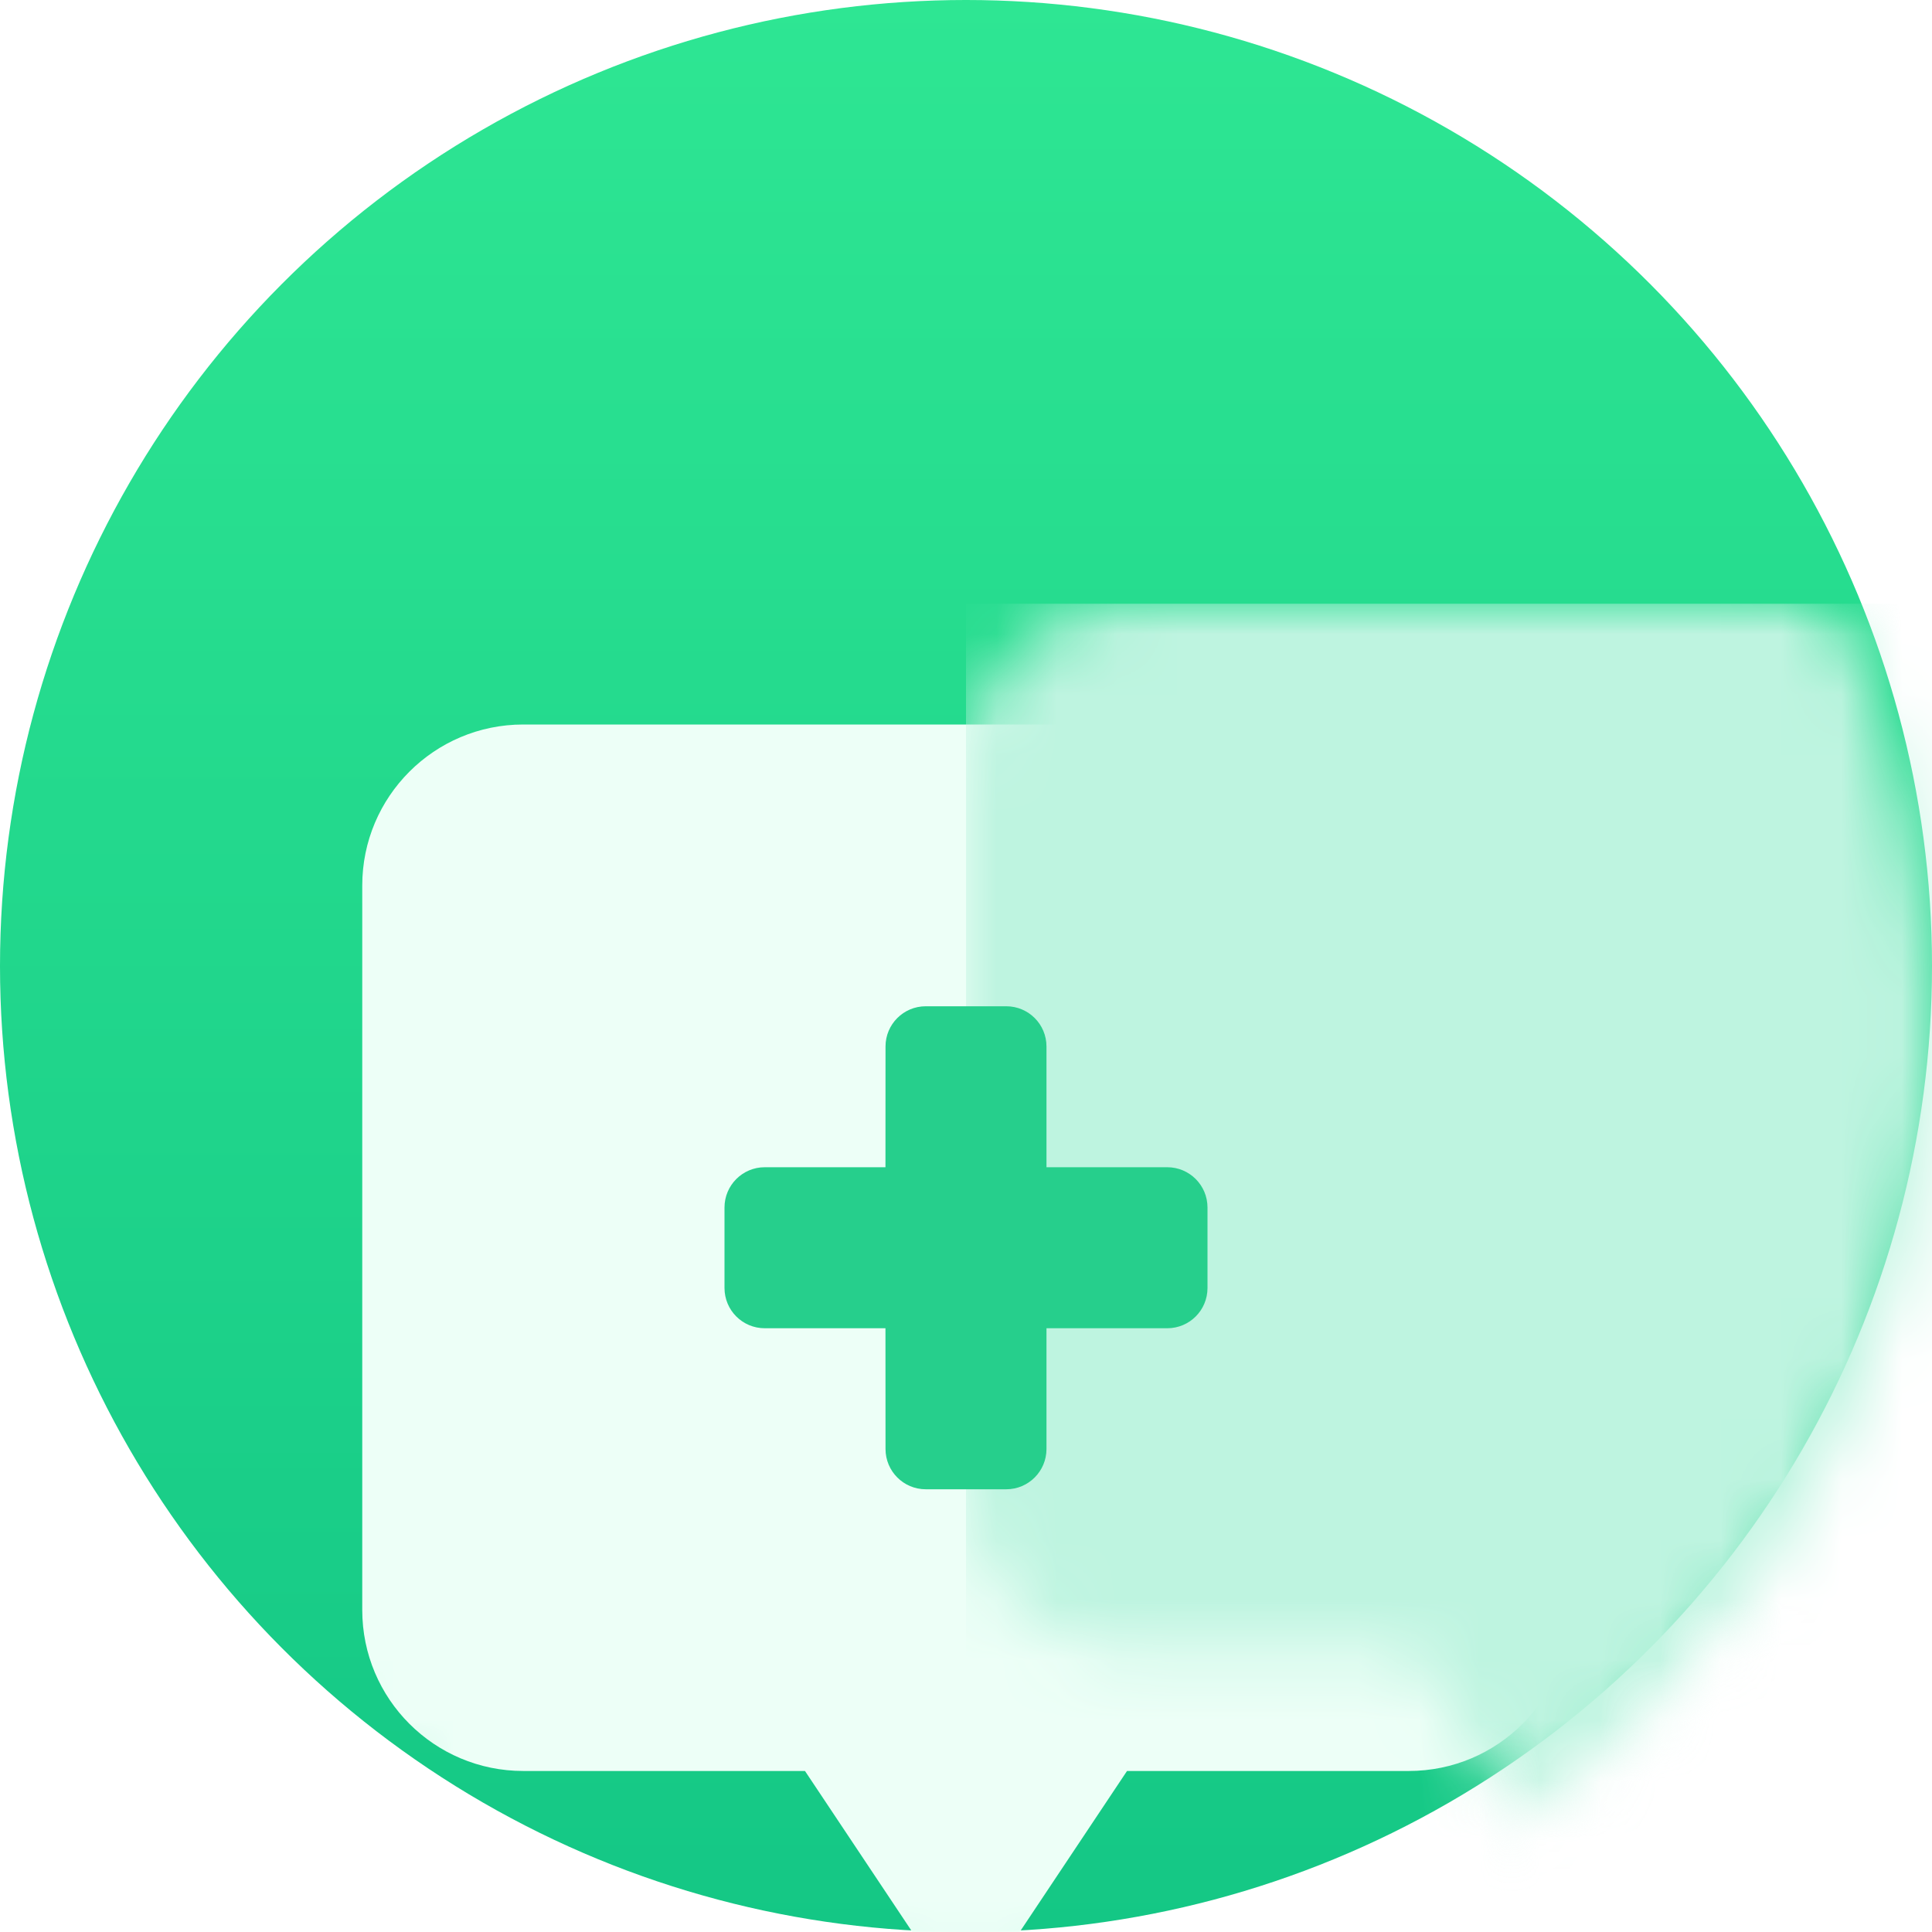 <?xml version="1.0" encoding="UTF-8"?>
<svg width="32px" height="32px" viewBox="0 0 32 32" version="1.1" xmlns="http://www.w3.org/2000/svg" xmlns:xlink="http://www.w3.org/1999/xlink">
    <!-- Generator: Sketch 64 (93537) - https://sketch.com -->
    <title>mine_icon_inquiry</title>
    <desc>Created with Sketch.</desc>
    <defs>
        <linearGradient x1="50%" y1="0%" x2="50%" y2="100%" id="linearGradient-1">
            <stop stop-color="#2EE693" offset="0%"></stop>
            <stop stop-color="#14C785" offset="100%"></stop>
        </linearGradient>
        <circle id="path-2" cx="16" cy="16" r="16"></circle>
        <filter x="-40.0%" y="-38.1%" width="180.0%" height="176.2%" filterUnits="objectBoundingBox" id="filter-4">
            <feOffset dx="0" dy="1" in="SourceAlpha" result="shadowOffsetOuter1"></feOffset>
            <feGaussianBlur stdDeviation="1.5" in="shadowOffsetOuter1" result="shadowBlurOuter1"></feGaussianBlur>
            <feColorMatrix values="0 0 0 0 0.21   0 0 0 0 0.7   0 0 0 0 0.537  0 0 0 0.5 0" type="matrix" in="shadowBlurOuter1" result="shadowMatrixOuter1"></feColorMatrix>
            <feMerge>
                <feMergeNode in="shadowMatrixOuter1"></feMergeNode>
                <feMergeNode in="SourceGraphic"></feMergeNode>
            </feMerge>
        </filter>
        <path d="M2.667,17.333 C1.194,17.333 1.80361e-16,16.139 0,14.667 L0,2.667 C-1.80361e-16,1.194 1.194,2.705415e-16 2.667,0 L17.333,0 C18.806,-2.705415e-16 20,1.194 20,2.667 L20,14.667 C20,16.139 18.806,17.333 17.333,17.333 L12.667,17.333 L10.555,20.501 C10.35,20.808 9.937,20.89 9.63,20.686 C9.557,20.637 9.494,20.575 9.445,20.501 L7.333,17.333 L2.667,17.333 Z" id="path-5"></path>
    </defs>
    <g id="个人中心" stroke="none" stroke-width="1" fill="none" fill-rule="evenodd">
        <g id="我的" transform="translate(-103, -451)">
            <g id="健康服务" transform="translate(0, 401)">
                <g id="Group-7" transform="translate(25, 50)">
                    <g id="2" transform="translate(78, 0)">
                        <mask id="mask-3" fill="white">
                            <use xlink:href="#path-2"></use>
                        </mask>
                        <use id="Oval" fill="url(#linearGradient-1)" fill-rule="nonzero" xlink:href="#path-2"></use>
                        <g id="Group" filter="url(#filter-4)" mask="url(#mask-3)">
                            <g transform="translate(6, 11)">
                                <mask id="mask-6" fill="white">
                                    <use xlink:href="#path-5"></use>
                                </mask>
                                <use id="Combined-Shape" stroke="none" fill="#EDFFF7" fill-rule="nonzero" xlink:href="#path-5"></use>
                                <rect id="Rectangle" stroke="none" fill="#BEF4E0" fill-rule="nonzero" mask="url(#mask-6)" x="10" y="-2" width="17" height="23"></rect>
                                <path d="M10.667,4.667 C11.035,4.667 11.333,4.965 11.333,5.333 L11.333,7.333 L13.333,7.333 C13.702,7.333 14,7.632 14,8 L14,9.333 C14,9.702 13.702,10 13.333,10 L11.333,10 L11.333,12 C11.333,12.368 11.035,12.667 10.667,12.667 L9.333,12.667 C8.965,12.667 8.667,12.368 8.667,12 L8.666,10 L6.667,10 C6.298,10 6,9.702 6,9.333 L6,8 C6,7.632 6.298,7.333 6.667,7.333 L8.666,7.333 L8.667,5.333 C8.667,4.965 8.965,4.667 9.333,4.667 L10.667,4.667 Z" id="Combined-Shape" stroke="none" fill="#26CF8C" fill-rule="nonzero" mask="url(#mask-6)"></path>
                            </g>
                        </g>
                    </g>
                </g>
            </g>
        </g>
    </g>
</svg>